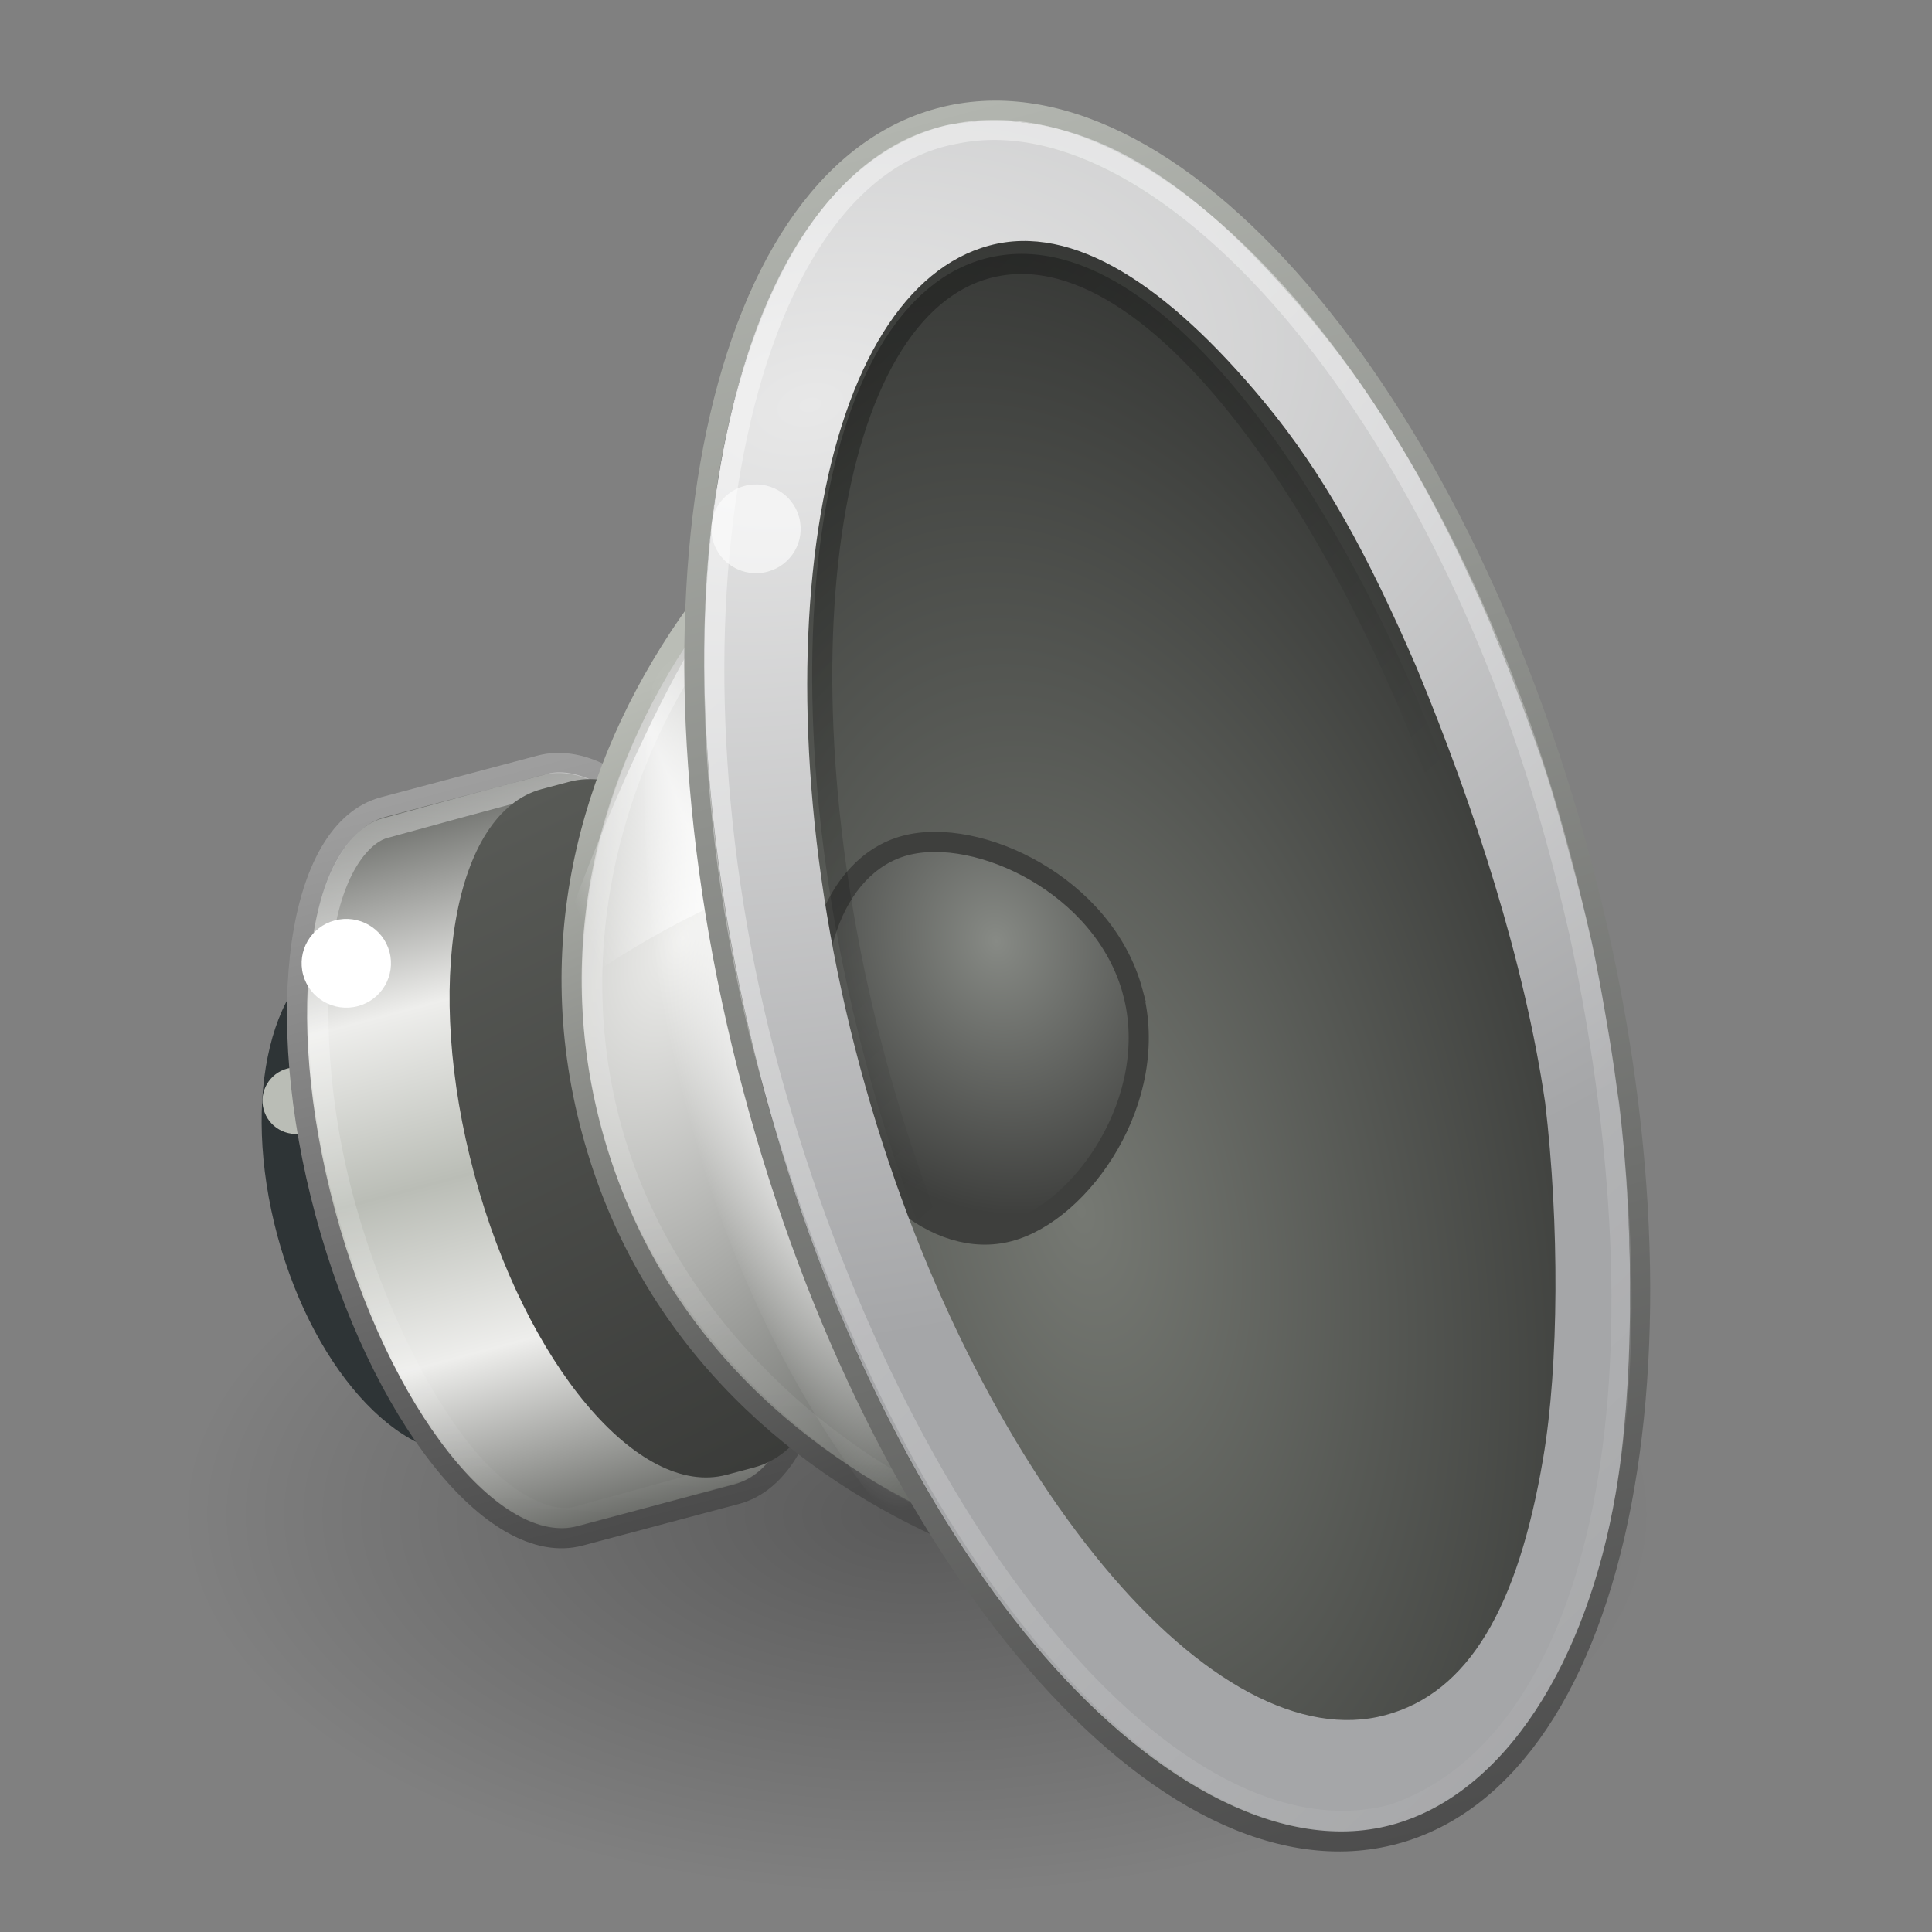 <?xml version="1.0" encoding="UTF-8" standalone="no"?>
<!-- Created with Inkscape (http://www.inkscape.org/) -->

<svg
   xmlns:dc="http://purl.org/dc/elements/1.1/"
   xmlns:cc="http://creativecommons.org/ns#"
   xmlns:rdf="http://www.w3.org/1999/02/22-rdf-syntax-ns#"
   xmlns:svg="http://www.w3.org/2000/svg"
   xmlns="http://www.w3.org/2000/svg"
   xmlns:xlink="http://www.w3.org/1999/xlink"
   xmlns:sodipodi="http://sodipodi.sourceforge.net/DTD/sodipodi-0.dtd"
   xmlns:inkscape="http://www.inkscape.org/namespaces/inkscape"
   version="1.0"
   width="96"
   height="96"
   id="svg6476"
   inkscape:version="0.48+devel r"
   sodipodi:docname="preferences-desktop-sound.svg.2014_01_25_22_16_25.0.svg">
  <rect width="100%" height="100%" fill="#808080" stroke="none"/>
  <sodipodi:namedview
     pagecolor="#ffffff"
     bordercolor="#666666"
     borderopacity="1"
     objecttolerance="10"
     gridtolerance="10"
     guidetolerance="10"
     inkscape:pageopacity="0"
     inkscape:pageshadow="2"
     inkscape:window-width="1535"
     inkscape:window-height="876"
     id="namedview91955"
     showgrid="true"
     inkscape:zoom="4"
     inkscape:cx="36.725344"
     inkscape:cy="62.106105"
     inkscape:window-x="65"
     inkscape:window-y="24"
     inkscape:window-maximized="1"
     inkscape:current-layer="svg6476">
    <inkscape:grid
       type="xygrid"
       id="grid3083"
       empspacing="5"
       visible="true"
       enabled="true"
       snapvisiblegridlinesonly="true" />
  </sodipodi:namedview>
  <defs
     id="defs6478">
    <linearGradient
       id="linearGradient17123">
      <stop
         id="stop17125"
         style="stop-color:#000000;stop-opacity:1"
         offset="0" />
      <stop
         id="stop17127"
         style="stop-color:#000000;stop-opacity:0"
         offset="1" />
    </linearGradient>
    <linearGradient
       id="linearGradient6700">
      <stop
         id="stop6702"
         style="stop-color:#ffffff;stop-opacity:1"
         offset="0" />
      <stop
         id="stop6704"
         style="stop-color:#ffffff;stop-opacity:0"
         offset="1" />
    </linearGradient>
    <linearGradient
       id="linearGradient6628">
      <stop
         id="stop6630"
         style="stop-color:#000000;stop-opacity:1"
         offset="0" />
      <stop
         id="stop6632"
         style="stop-color:#000000;stop-opacity:0"
         offset="1" />
    </linearGradient>
    <linearGradient
       id="linearGradient3844">
      <stop
         id="stop3846"
         style="stop-color:#e8e8e8;stop-opacity:1"
         offset="0" />
      <stop
         id="stop3848"
         style="stop-color:#a5a6a8;stop-opacity:1"
         offset="1" />
    </linearGradient>
    <linearGradient
       id="linearGradient6589-510-471-936">
      <stop
         id="stop5849"
         style="stop-color:#878a85;stop-opacity:1"
         offset="0" />
      <stop
         id="stop5851"
         style="stop-color:#3e3f3d;stop-opacity:1"
         offset="1" />
    </linearGradient>
    <linearGradient
       id="linearGradient6643">
      <stop
         id="stop6645"
         style="stop-color:#4c4c4c;stop-opacity:1"
         offset="0" />
      <stop
         id="stop6647"
         style="stop-color:#d3d7cf;stop-opacity:1"
         offset="1" />
    </linearGradient>
    <linearGradient
       id="linearGradient4718">
      <stop
         id="stop4720"
         style="stop-color:#767973;stop-opacity:1"
         offset="0" />
      <stop
         id="stop4722"
         style="stop-color:#202120;stop-opacity:1"
         offset="1" />
    </linearGradient>
    <linearGradient
       id="linearGradient6573">
      <stop
         id="stop6575"
         style="stop-color:#ffffff;stop-opacity:1"
         offset="0" />
      <stop
         id="stop6577"
         style="stop-color:#ffffff;stop-opacity:0"
         offset="1" />
    </linearGradient>
    <linearGradient
       id="linearGradient6379">
      <stop
         id="stop6381"
         style="stop-color:#ffffff;stop-opacity:0"
         offset="0" />
      <stop
         id="stop21606"
         style="stop-color:#ffffff;stop-opacity:1"
         offset="0.5" />
      <stop
         id="stop6383"
         style="stop-color:#ffffff;stop-opacity:0"
         offset="1" />
    </linearGradient>
    <linearGradient
       id="linearGradient6651">
      <stop
         id="stop6653"
         style="stop-color:#ffffff;stop-opacity:1"
         offset="0" />
      <stop
         id="stop6655"
         style="stop-color:#ffffff;stop-opacity:0"
         offset="1" />
    </linearGradient>
    <linearGradient
       id="linearGradient5292">
      <stop
         id="stop5294"
         style="stop-color:#4b4b4b;stop-opacity:1"
         offset="0" />
      <stop
         id="stop5296"
         style="stop-color:#babdb6;stop-opacity:1"
         offset="1" />
    </linearGradient>
    <linearGradient
       id="linearGradient6633">
      <stop
         id="stop6635"
         style="stop-color:#eeeeec;stop-opacity:1"
         offset="0" />
      <stop
         id="stop6637"
         style="stop-color:#61635f;stop-opacity:1"
         offset="1" />
    </linearGradient>
    <linearGradient
       id="linearGradient6546-397-668-696-989">
      <stop
         id="stop4870"
         style="stop-color:#383937;stop-opacity:1"
         offset="0" />
      <stop
         id="stop4872"
         style="stop-color:#595b57;stop-opacity:1"
         offset="1" />
    </linearGradient>
    <linearGradient
       id="linearGradient6531">
      <stop
         id="stop6533"
         style="stop-color:#ffffff;stop-opacity:1"
         offset="0" />
      <stop
         id="stop6535"
         style="stop-color:#ffffff;stop-opacity:0"
         offset="1" />
    </linearGradient>
    <linearGradient
       id="linearGradient3858">
      <stop
         id="stop3860"
         style="stop-color:#a0a0a0;stop-opacity:1"
         offset="0" />
      <stop
         id="stop3862"
         style="stop-color:#4a4a4a;stop-opacity:1"
         offset="1" />
    </linearGradient>
    <linearGradient
       id="linearGradient5262">
      <stop
         id="stop5264"
         style="stop-color:#babdb6;stop-opacity:1"
         offset="0" />
      <stop
         id="stop5266"
         style="stop-color:#eeeeec;stop-opacity:1"
         offset="0.437" />
      <stop
         id="stop5268"
         style="stop-color:#555753;stop-opacity:1"
         offset="1" />
    </linearGradient>
    <radialGradient
       cx="11.402"
       cy="36.863"
       r="10.695"
       fx="11.402"
       fy="36.863"
       id="radialGradient2484"
       xlink:href="#linearGradient17123"
       gradientUnits="userSpaceOnUse"
       gradientTransform="matrix(3.411,0,0,1.764,6.688,10.226)" />
    <linearGradient
       x1="16.79"
       y1="21.27"
       x2="29.694"
       y2="46.259"
       id="linearGradient2518"
       xlink:href="#linearGradient6700"
       gradientUnits="userSpaceOnUse"
       gradientTransform="matrix(2.387,-0.652,0.651,2.477,-20.821,-4.883)" />
    <linearGradient
       x1="23.238"
       y1="12.159"
       x2="29.893"
       y2="26.354"
       id="linearGradient2522"
       xlink:href="#linearGradient6628"
       gradientUnits="userSpaceOnUse"
       gradientTransform="matrix(1.937,-0.516,0.572,2.122,-6.11,2.372)" />
    <radialGradient
       cx="30.685"
       cy="42.261"
       r="8.228"
       fx="30.685"
       fy="42.261"
       id="radialGradient2525"
       xlink:href="#linearGradient3844"
       gradientUnits="userSpaceOnUse"
       gradientTransform="matrix(8.672,-2.043,-1.463,-5.434,-164.059,312.484)" />
    <radialGradient
       cx="20.884"
       cy="20.434"
       r="4"
       fx="20.884"
       fy="20.434"
       id="radialGradient2528"
       xlink:href="#linearGradient6589-510-471-936"
       gradientUnits="userSpaceOnUse"
       gradientTransform="matrix(2.808,-0.747,0.897,3.324,-27.467,-5.562)" />
    <radialGradient
       cx="23.165"
       cy="30.233"
       r="8.189"
       fx="23.165"
       fy="30.233"
       id="radialGradient2531"
       xlink:href="#linearGradient4718"
       gradientUnits="userSpaceOnUse"
       gradientTransform="matrix(4.596,-1.001,1.743,8.141,-105.447,-162.817)" />
    <linearGradient
       x1="33.431"
       y1="45.052"
       x2="33.431"
       y2="0.31"
       id="linearGradient2533"
       xlink:href="#linearGradient6643"
       gradientUnits="userSpaceOnUse"
       gradientTransform="matrix(2.656,-0.718,0.684,2.574,-28.169,-5.28)" />
    <linearGradient
       x1="19.24"
       y1="4.811"
       x2="11.324"
       y2="35.458"
       id="linearGradient2536"
       xlink:href="#linearGradient6573"
       gradientUnits="userSpaceOnUse"
       gradientTransform="matrix(1.937,-0.516,0.5,1.855,5.994,19.105)" />
    <linearGradient
       x1="20.226"
       y1="20.334"
       x2="11.438"
       y2="21.75"
       id="linearGradient2539"
       xlink:href="#linearGradient6379"
       gradientUnits="userSpaceOnUse"
       gradientTransform="matrix(1.43,-0.381,0.575,2.13,1.008,6.329)" />
    <radialGradient
       cx="23.987"
       cy="27.053"
       r="7.75"
       fx="23.987"
       fy="27.053"
       id="radialGradient2542"
       xlink:href="#linearGradient6651"
       gradientUnits="userSpaceOnUse"
       gradientTransform="matrix(-0.69,0.184,-0.74,-2.743,76.036,123.571)" />
    <radialGradient
       cx="9.32"
       cy="18.817"
       r="12.5"
       fx="9.32"
       fy="18.817"
       id="radialGradient2545"
       xlink:href="#linearGradient6633"
       gradientUnits="userSpaceOnUse"
       gradientTransform="matrix(1.829,0.705,-1.313,3.04,41.56,-17.125)" />
    <linearGradient
       x1="7.75"
       y1="33.047"
       x2="4.643"
       y2="12.064"
       id="linearGradient2547"
       xlink:href="#linearGradient5292"
       gradientUnits="userSpaceOnUse"
       gradientTransform="matrix(1.954,-0.52,0.505,1.872,5.602,18.417)" />
    <linearGradient
       x1="80.693"
       y1="31.561"
       x2="77.125"
       y2="14"
       id="linearGradient2550"
       xlink:href="#linearGradient6546-397-668-696-989"
       gradientUnits="userSpaceOnUse"
       gradientTransform="matrix(2.147,-0.572,0.575,2.134,-152.23,54.903)" />
    <linearGradient
       x1="9.883"
       y1="14.051"
       x2="5.101"
       y2="30.001"
       id="linearGradient2553"
       xlink:href="#linearGradient6531"
       gradientUnits="userSpaceOnUse"
       gradientTransform="matrix(2.127,-0.546,0.638,2.281,-1.888,11.082)" />
    <linearGradient
       x1="102.357"
       y1="-41.092"
       x2="82.681"
       y2="-41.092"
       id="linearGradient2556"
       xlink:href="#linearGradient5262"
       gradientUnits="userSpaceOnUse"
       gradientTransform="matrix(0.263,0.975,-0.927,0.247,-42.338,-31.141)"
       spreadMethod="reflect" />
    <linearGradient
       x1="84.426"
       y1="8.293"
       x2="102.426"
       y2="8.293"
       id="linearGradient2558"
       xlink:href="#linearGradient3858"
       gradientUnits="userSpaceOnUse"
       gradientTransform="matrix(0.575,2.13,-2.144,0.571,-8.071,-146.579)" />
  </defs>
  <path
     d="M 82.065,75.262 C 82.065,85.683 65.731,94.131 45.582,94.131 25.434,94.131 9.1,85.683 9.1,75.262 9.1,64.841 25.434,56.393 45.582,56.393 c 20.149,0 36.483,8.448 36.483,18.869 z"
     id="path16236"
     style="opacity:0.3;fill:url(#radialGradient2484);fill-opacity:1;stroke:none;display:inline"
     inkscape:connector-curvature="0" />
  <path
     d="m 27.551,57.752 c 1.867,6.922 0.3,13.354 -3.501,14.365 -3.801,1.012 -8.395,-3.78 -10.262,-10.702 -1.867,-6.922 -0.3,-13.354 3.501,-14.365 3.801,-1.012 8.395,3.78 10.262,10.702 z"
     id="path5330"
     style="fill:#2e3436;fill-opacity:1;stroke:none"
     inkscape:connector-curvature="0" />
  <path
     d="m 16.315,54.265 c 0.238,0.882 -0.289,1.789 -1.177,2.026 -0.888,0.236 -1.801,-0.287 -2.039,-1.17 -0.238,-0.882 0.289,-1.789 1.177,-2.026 0.888,-0.236 1.801,0.287 2.039,1.17 z"
     id="path6659"
     style="fill:#babdb6;fill-opacity:1;stroke:none;display:inline"
     inkscape:connector-curvature="0" />
  <path
     d="m 19.054,40.1 c -4.291,1.142 -5.585,10.181 -2.889,20.176 2.696,9.995 8.366,17.18 12.657,16.038 l 7.773,-2.069 C 40.886,73.102 42.18,64.063 39.485,54.068 36.789,44.073 31.118,36.888 26.828,38.031 l -7.773,2.069 z"
     id="path2766"
     style="fill:url(#linearGradient2556);fill-opacity:1;fill-rule:nonzero;stroke:url(#linearGradient2558);stroke-width:1;stroke-linecap:butt;stroke-linejoin:miter;stroke-miterlimit:4;stroke-opacity:1;stroke-dasharray:none;stroke-dashoffset:0;marker:none;visibility:visible;display:inline;overflow:visible;enable-background:accumulate"
     inkscape:connector-curvature="0" />
  <path
     d="m 19.108,41.158 c -1.113,0.308 -2.55,1.958 -3.044,5.41 -0.494,3.453 -0.3,8.336 1.114,13.395 1.414,5.059 3.632,9.479 5.861,12.232 2.229,2.753 4.466,3.482 5.579,3.174 l 8.065,-2.229 c 1.113,-0.308 1.987,-1.893 2.481,-5.346 0.494,-3.453 0.174,-8.298 -1.24,-13.357 -1.414,-5.059 -2.864,-9.409 -5.093,-12.162 -2.229,-2.753 -4.357,-3.639 -5.475,-3.346 -3.113,0.816 -5.716,1.53 -8.248,2.229 z"
     id="path5556"
     style="opacity:0.4;fill:none;stroke:url(#linearGradient2553);stroke-width:1;stroke-linecap:round;stroke-linejoin:miter;stroke-miterlimit:4;stroke-opacity:1;stroke-dasharray:none;stroke-dashoffset:0;display:inline"
     inkscape:connector-curvature="0"
     sodipodi:nodetypes="sssssssssss" />
  <path
     d="m 26.916,39.211 c -4.381,1.167 -5.879,9.746 -3.344,19.149 2.535,9.404 8.148,16.089 12.529,14.922 l 1.368,-0.364 c 4.381,-1.167 5.879,-9.746 3.344,-19.149 -2.535,-9.404 -8.148,-16.089 -12.529,-14.922 l -1.368,0.364 z"
     id="path6556"
     style="fill:url(#linearGradient2550);fill-opacity:1;stroke:none;display:inline"
     inkscape:connector-curvature="0" />
  <path
     d="m 29.414,56.219 c 5.302,19.656 28.031,25.644 40.228,22.398 8.443,-2.247 11.278,-17.833 6.679,-34.883 C 71.723,26.683 61.423,14.593 52.98,16.841 40.783,20.087 24.113,36.563 29.414,56.219 Z"
     id="path1871"
     style="fill:url(#radialGradient2545);fill-opacity:1;stroke:url(#linearGradient2547);stroke-width:1;stroke-linecap:round;stroke-linejoin:miter;stroke-miterlimit:4;stroke-opacity:1;stroke-dasharray:none;stroke-dashoffset:0"
     inkscape:connector-curvature="0" />
  <path
     d="M 78.085,43.505 C 83.479,63.505 78.012,82.338 65.873,85.569 53.734,88.8 39.521,75.206 34.126,55.206 28.732,35.206 34.199,16.373 46.338,13.142 58.477,9.911 72.69,23.505 78.085,43.505 l 0,0 z"
     id="path6649"
     style="fill:url(#radialGradient2542);fill-opacity:1;stroke:none;display:inline"
     inkscape:connector-curvature="0" />
  <path
     d="m 38.232,26.542 c -4.139,4.608 -8.456,14.091 -11.649,23.912 5.142,-3.94 10.867,-6.931 16.367,-7.914 z"
     id="path6639"
     style="opacity:0.734;fill:url(#linearGradient2539);fill-opacity:1;fill-rule:evenodd;stroke:none;display:inline"
     inkscape:connector-curvature="0"
     sodipodi:nodetypes="cccc" />
  <path
     d="m 53.439,19.401 c -5.416,1.442 -13.331,5.232 -18.096,11.738 -4.793,6.545 -7.485,15.834 -4.933,24.994 2.573,9.237 10.051,16.063 17.464,19.279 7.422,3.22 15.663,2.945 21.079,1.503 3.066,-0.816 5.54,-4.346 6.651,-10.222 C 76.715,60.819 76.367,52.928 74.151,44.711 71.934,36.493 68.264,29.487 64.344,24.95 60.424,20.413 56.505,18.585 53.439,19.401 Z"
     id="path6567"
     style="opacity:0.4;fill:none;stroke:url(#linearGradient2536);stroke-width:1;stroke-linecap:round;stroke-linejoin:miter;stroke-miterlimit:4;stroke-opacity:1;stroke-dasharray:none;stroke-dashoffset:0;display:inline"
     inkscape:connector-curvature="0"
     sodipodi:nodetypes="sssssssss" />
  <path
     d="M 78.586,42.935 C 84.839,66.48 80.692,88.058 69.322,91.132 57.953,94.205 43.667,77.61 37.414,54.065 31.161,30.52 35.308,8.941 46.678,5.868 58.047,2.794 72.333,19.39 78.586,42.935 l 0,0 z"
     id="path1873"
     style="fill:url(#radialGradient2531);fill-opacity:1;stroke:url(#linearGradient2533);stroke-width:1;stroke-linecap:round;stroke-linejoin:miter;stroke-miterlimit:4;stroke-opacity:1;stroke-dasharray:none;stroke-dashoffset:0"
     inkscape:connector-curvature="0" />
  <path
     d="m 56.284,49.28 c 1.427,5.291 -2.524,10.946 -6.134,11.907 -3.61,0.961 -7.698,-2.554 -9.125,-7.845 -1.427,-5.291 0.344,-10.366 3.954,-11.327 3.61,-0.961 9.878,1.973 11.305,7.265 z"
     id="path3672"
     style="fill:url(#radialGradient2528);fill-opacity:1;stroke:#3e3f3d;stroke-width:1;stroke-linecap:round;stroke-linejoin:miter;stroke-miterlimit:4;stroke-opacity:1;stroke-dashoffset:0"
     inkscape:connector-curvature="0" />
  <path
     d="M 73.488,45.337 C 76.874,64.979 76.556,81.584 68.266,83.79 59.976,85.997 48.793,72.266 43.558,52.855 38.322,33.443 40.939,15.177 49.305,13.277 58.146,11.268 68.38,28.274 72.767,42.622 Z"
     id="path6615"
     style="opacity:0.3;fill:none;stroke:url(#linearGradient2522);stroke-width:1;stroke-linecap:round;stroke-linejoin:miter;stroke-miterlimit:4;stroke-opacity:1;stroke-dasharray:none;stroke-dashoffset:0;display:inline"
     inkscape:connector-curvature="0"
     sodipodi:nodetypes="cssscc" />
  <path
     d="m 19.352,47.295 c 0.317,1.176 -0.385,2.386 -1.57,2.701 -1.184,0.315 -2.402,-0.383 -2.719,-1.559 -0.317,-1.176 0.386,-2.386 1.57,-2.701 1.184,-0.315 2.402,0.383 2.719,1.559 z"
     id="path6661"
     style="fill:#ffffff;fill-opacity:1;stroke:none;display:inline"
     inkscape:connector-curvature="0" />
  <path
     d="M 47.04,6.222 C 40.613,7.815 37.03,15.222 35.669,23.902 c -1.376,8.085 -0.678,19.061 2.286,30.206 3.045,11.45 8.066,21.195 13.455,27.62 5.417,6.458 12.034,10.471 17.716,8.956 5.682,-1.515 9.733,-8.175 11.154,-16.468 0.888,-5.183 0.967,-12.865 0.172,-19.418 -0.025,-0.207 -0.069,-0.415 -0.095,-0.622 C 80.193,52.915 79.995,51.668 79.767,50.377 79.561,49.174 79.346,47.973 79.079,46.748 c -0.014,-0.068 -0.039,-0.134 -0.054,-0.201 -0.285,-1.296 -0.627,-2.597 -0.981,-3.911 -0.373,-1.384 -0.742,-2.748 -1.17,-4.076 -0.378,-1.181 -0.811,-2.35 -1.228,-3.485 -0.451,-1.232 -0.906,-2.41 -1.399,-3.584 -0.084,-0.197 -0.145,-0.391 -0.23,-0.586 C 71.413,24.833 68.584,19.983 65.211,15.937 59.814,9.462 54.038,4.925 47.04,6.222 Z m 2.126,5.977 c 4.149,-1.106 8.803,1.934 13.62,7.735 3.011,3.626 5.194,7.657 7.598,13.222 2.909,7.007 5.377,14.686 6.393,21.629 0.713,6.016 0.688,13.032 -0.098,17.67 C 75.424,79.877 72.978,84.12 68.829,85.226 64.68,86.333 59.649,83.61 54.831,77.808 50.014,72.007 45.499,63.284 42.743,53.047 39.987,42.811 39.514,33.01 40.771,25.588 42.028,18.167 45.017,13.306 49.166,12.199 Z"
     id="path6605"
     style="fill:url(#radialGradient2525);fill-opacity:1;stroke:none;display:inline"
     inkscape:connector-curvature="0"
     sodipodi:nodetypes="ccsssscscccscsccsccsccsssssc" />
  <path
     d="M 78.48,46.366 C 83.439,69.566 79.288,86.776 69.18,90.162 58.311,93 44.555,76.287 38.26,53.348 32.187,31.214 36.473,8.549 47.537,6.636 58,4.532 72.415,20.815 78.089,44.717 Z"
     id="path6698"
     style="opacity:0.4;fill:none;stroke:url(#linearGradient2518);stroke-width:1;stroke-linecap:round;stroke-linejoin:miter;stroke-miterlimit:4;stroke-opacity:1;stroke-dasharray:none;stroke-dashoffset:0;display:inline"
     inkscape:connector-curvature="0"
     sodipodi:nodetypes="ccsccc" />
  <path
     d="m 39.71,25.705 c 0.317,1.177 -0.385,2.386 -1.57,2.701 -1.184,0.315 -2.402,-0.383 -2.719,-1.559 -0.317,-1.176 0.385,-2.386 1.57,-2.701 1.184,-0.315 2.402,0.383 2.719,1.559 z"
     id="path5501"
     style="opacity:0.6;fill:#ffffff;fill-opacity:1;stroke:none;display:inline"
     inkscape:connector-curvature="0" />
</svg>
